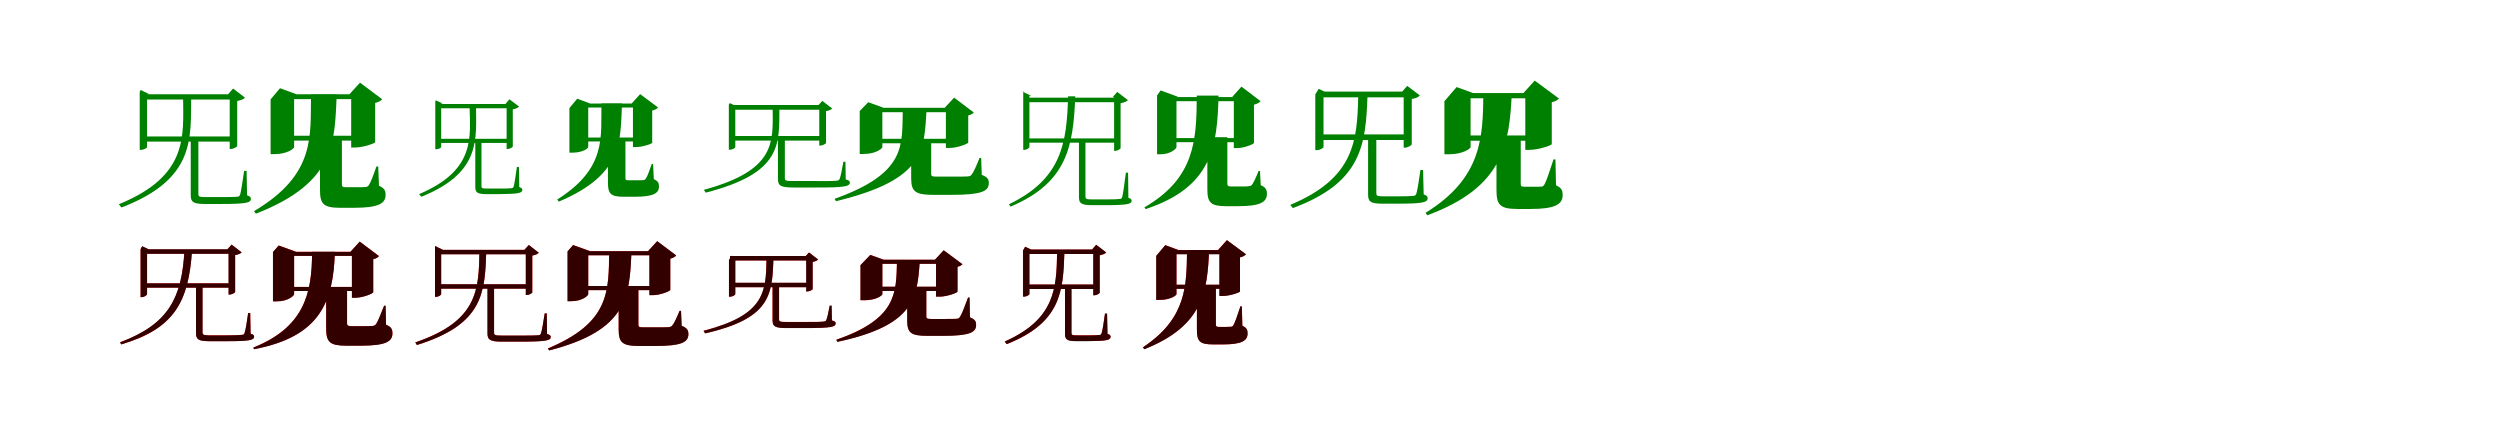 <?xml version="1.0" encoding="UTF-8"?>
<svg width="1700" height="300" xmlns="http://www.w3.org/2000/svg">
<rect width="100%" height="100%" fill="white"/>
<g fill="green" transform="translate(100 100) scale(0.1 -0.1)"><path d="M-0.0 -0.0V360.0H14.0L-43.0 388.0L-50.0 376.0V-19.0H-43.0C-19.0 -19.0 0.0 -5.0 0.0 0.0ZM588.0 72.0H-26.0V37.0H588.0ZM592.0 359.0H-27.0V323.0H592.0ZM551.0 359.0H562.0V-13.0H570.0C587.0 -13.0 612.0 1.0 613.0 8.0V313.0C637.0 318.0 658.0 326.0 666.0 336.0L585.0 398.0ZM349.0 59.0H297.0V-327.0C297.0 -372.0 312.0 -387.0 391.0 -387.0H508.0C677.0 -387.0 706.0 -378.0 706.0 -352.0C706.0 -341.0 701.0 -335.0 680.0 -328.0L677.0 -162.0H660.0C650.0 -233.0 639.0 -303.0 633.0 -323.0C628.0 -334.0 625.0 -337.0 612.0 -338.0C597.0 -340.0 557.0 -340.0 507.0 -340.0H396.0C353.0 -340.0 349.0 -336.0 349.0 -318.0V24.0C349.0 33.0 349.0 44.0 349.0 59.0ZM300.0 345.0H245.0C247.0 72.0 281.0 -196.0 -192.0 -389.0L-174.0 -411.0C328.0 -218.0 297.0 55.0 300.0 345.0Z"/></g>
<g fill="green" transform="translate(200 100) scale(0.1 -0.1)"><path d="M0.0 0.0V359.0H16.0L-96.0 400.0L-160.0 324.0V-48.0H-131.0C-49.0 -48.0 0.0 -11.0 0.0 0.0ZM461.0 77.0H-42.0V44.0H461.0ZM461.0 359.0H-42.0V326.0H461.0ZM376.0 359.0H388.0V-3.0H416.0C468.0 -3.0 550.0 25.0 551.0 33.0V300.0C576.0 306.0 592.0 316.0 599.0 325.0L448.0 438.0ZM325.0 71.0H176.0V-291.0C176.0 -385.0 197.0 -413.0 313.0 -413.0H406.0C574.0 -413.0 622.0 -384.0 622.0 -325.0C622.0 -297.0 615.0 -280.0 577.0 -263.0L572.0 -132.0H560.0C539.0 -192.0 521.0 -241.0 508.0 -259.0C501.0 -270.0 493.0 -272.0 481.0 -272.0C469.0 -273.0 447.0 -273.0 423.0 -273.0H354.0C329.0 -273.0 325.0 -269.0 325.0 -252.0V30.0C325.0 40.0 325.0 57.0 325.0 71.0ZM290.0 360.0H115.0C109.0 79.0 152.0 -184.0 -273.0 -436.0L-260.0 -453.0C291.0 -239.0 274.0 42.0 290.0 360.0Z"/></g>
<g fill="green" transform="translate(300 100) scale(0.1 -0.1)"><path d="M0.0 -0.0V295.0H11.0L-36.0 318.0L-40.0 310.0V-15.0H-35.0C-15.0 -15.0 0.0 -4.0 0.0 0.0ZM466.0 56.0H-20.0V28.0H466.0ZM469.0 293.0H-21.0V264.0H469.0ZM437.0 293.0H445.0V-13.0H452.0C466.0 -13.0 486.0 -2.0 487.0 4.0V256.0C506.0 260.0 523.0 267.0 530.0 275.0L464.0 325.0ZM274.0 45.0H232.0V-271.0C232.0 -307.0 244.0 -320.0 306.0 -320.0H397.0C529.0 -319.0 552.0 -312.0 552.0 -291.0C552.0 -283.0 548.0 -278.0 531.0 -272.0L529.0 -135.0H515.0C507.0 -194.0 498.0 -251.0 493.0 -268.0C489.0 -277.0 487.0 -279.0 477.0 -280.0C465.0 -282.0 434.0 -282.0 396.0 -282.0H310.0C277.0 -282.0 274.0 -279.0 274.0 -264.0V17.0C274.0 24.0 274.0 33.0 274.0 45.0ZM237.0 282.0H193.0C197.0 69.0 237.0 -156.0 -150.0 -320.0L-135.0 -338.0C275.0 -173.0 237.0 57.0 237.0 282.0Z"/></g>
<g fill="green" transform="translate(400 100) scale(0.1 -0.1)"><path d="M0.0 0.0V296.0H13.0L-75.0 329.0L-128.0 265.0V-38.0H-105.0C-39.0 -38.0 0.0 -9.0 0.0 0.0ZM361.0 65.0H-25.0V38.0H361.0ZM361.0 296.0H-25.0V269.0H361.0ZM295.0 296.0H304.0V0.0H327.0C368.0 0.0 434.0 22.0 435.0 29.0V248.0C456.0 254.0 469.0 261.0 475.0 269.0L353.0 360.0ZM253.0 60.0H134.0V-241.0C134.0 -315.0 150.0 -338.0 241.0 -338.0H313.0C443.0 -338.0 481.0 -315.0 481.0 -268.0C481.0 -245.0 476.0 -232.0 446.0 -218.0L441.0 -115.0H432.0C416.0 -161.0 402.0 -201.0 391.0 -215.0C386.0 -224.0 379.0 -225.0 370.0 -225.0C361.0 -226.0 345.0 -226.0 326.0 -226.0H275.0C256.0 -226.0 253.0 -223.0 253.0 -209.0V27.0C253.0 35.0 253.0 49.0 253.0 60.0ZM230.0 298.0H90.0C84.0 75.0 131.0 -141.0 -211.0 -357.0L-200.0 -371.0C243.0 -184.0 217.0 46.0 230.0 298.0Z"/></g>
<g fill="green" transform="translate(500 100) scale(0.1 -0.1)"><path d="M0.0 0.0V275.0H13.0L-37.0 299.0L-44.0 289.0V-18.0H-39.0C-17.0 -18.0 0.0 -6.0 0.0 0.0ZM605.0 75.0H-29.0V44.0H605.0ZM608.0 286.0H-33.0V254.0H608.0ZM562.0 282.0H571.0V10.0H578.0C594.0 10.0 616.0 22.0 617.0 28.0V244.0C636.0 247.0 653.0 255.0 659.0 262.0L592.0 314.0ZM337.0 71.0H290.0V-217.0C290.0 -261.0 306.0 -275.0 394.0 -275.0H544.0C748.0 -276.0 779.0 -267.0 779.0 -241.0C779.0 -231.0 773.0 -226.0 751.0 -220.0L749.0 -100.0H735.0C726.0 -154.0 716.0 -201.0 710.0 -216.0C705.0 -225.0 701.0 -228.0 687.0 -229.0C666.0 -232.0 612.0 -231.0 544.0 -231.0H396.0C342.0 -231.0 337.0 -228.0 337.0 -209.0V39.0C337.0 47.0 337.0 57.0 337.0 71.0ZM300.0 273.0H254.0C255.0 39.0 286.0 -155.0 -214.0 -291.0L-201.0 -310.0C325.0 -175.0 298.0 23.0 300.0 273.0Z"/></g>
<g fill="green" transform="translate(600 100) scale(0.1 -0.1)"><path d="M0.0 0.0V265.0H14.0L-96.0 305.0L-154.0 245.0V-47.0H-125.0C-47.0 -47.0 0.0 -11.0 0.0 0.0ZM514.0 56.0H-96.0V26.0H514.0ZM514.0 267.0H-96.0V237.0H514.0ZM422.0 265.0H432.0V-6.0H459.0C508.0 -6.0 584.0 22.0 584.0 31.0V215.0C604.0 220.0 616.0 228.0 622.0 235.0L488.0 336.0ZM332.0 39.0H196.0V-213.0C196.0 -302.0 224.0 -325.0 346.0 -325.0H471.0C676.0 -325.0 724.0 -300.0 724.0 -245.0C724.0 -219.0 715.0 -204.0 676.0 -189.0L672.0 -74.0H661.0C638.0 -131.0 621.0 -170.0 608.0 -186.0C601.0 -197.0 592.0 -199.0 577.0 -200.0C559.0 -201.0 523.0 -201.0 486.0 -201.0H372.0C337.0 -201.0 332.0 -198.0 332.0 -182.0V3.0C332.0 12.0 332.0 27.0 332.0 39.0ZM301.0 258.0H139.0C132.0 15.0 171.0 -175.0 -325.0 -352.0L-315.0 -368.0C297.0 -220.0 283.0 -19.0 301.0 258.0Z"/></g>
<g fill="green" transform="translate(700 100) scale(0.1 -0.1)"><path d="M0.0 -0.0V348.0H12.0L-47.0 377.0L-42.0 382.0V-19.0H-36.0C-16.0 -19.0 0.0 -5.0 0.0 0.0ZM594.0 59.0H-15.0V30.0H594.0ZM593.0 336.0H-12.0V305.0H593.0ZM566.0 339.0H576.0V-26.0H583.0C597.0 -26.0 619.0 -14.0 620.0 -8.0V298.0C643.0 303.0 661.0 309.0 670.0 319.0L597.0 375.0ZM381.0 49.0H337.0V-342.0C337.0 -380.0 352.0 -395.0 420.0 -395.0H522.0C669.0 -395.0 695.0 -387.0 695.0 -365.0C695.0 -356.0 691.0 -351.0 673.0 -345.0L671.0 -174.0H656.0C647.0 -246.0 637.0 -318.0 631.0 -339.0C627.0 -349.0 626.0 -353.0 614.0 -353.0C601.0 -355.0 566.0 -356.0 520.0 -356.0H423.0C384.0 -356.0 381.0 -351.0 381.0 -334.0V18.0C381.0 27.0 381.0 36.0 381.0 49.0ZM312.0 345.0H263.0C254.0 26.0 220.0 -216.0 -139.0 -389.0L-128.0 -405.0C259.0 -241.0 298.0 6.0 312.0 345.0Z"/></g>
<g fill="green" transform="translate(800 100) scale(0.1 -0.1)"><path d="M0.0 0.0V341.0H13.0L-108.0 385.0L-132.0 351.0V-49.0H-108.0C-40.0 -49.0 0.0 -11.0 0.0 0.0ZM441.0 61.0H-23.0V33.0H441.0ZM441.0 340.0H-23.0V312.0H441.0ZM379.0 341.0H390.0V-7.0H413.0C459.0 -7.0 527.0 20.0 527.0 28.0V288.0C551.0 294.0 566.0 304.0 572.0 312.0L442.0 411.0ZM346.0 67.0H210.0V-287.0C210.0 -377.0 232.0 -402.0 337.0 -402.0H419.0C571.0 -402.0 615.0 -374.0 615.0 -318.0C615.0 -290.0 607.0 -274.0 573.0 -259.0L568.0 -163.0H558.0C541.0 -207.0 524.0 -243.0 513.0 -257.0C506.0 -265.0 496.0 -266.0 486.0 -267.0C475.0 -268.0 455.0 -268.0 435.0 -268.0H372.0C351.0 -268.0 346.0 -263.0 346.0 -248.0V31.0C346.0 40.0 346.0 55.0 346.0 67.0ZM286.0 350.0H138.0C137.0 41.0 123.0 -212.0 -218.0 -410.0L-210.0 -422.0C242.0 -272.0 278.0 2.0 286.0 350.0Z"/></g>
<g fill="green" transform="translate(900 100) scale(0.1 -0.1)"><path d="M-0.0 0.0V373.0H15.0L-33.0 396.0L-56.0 358.0V-21.0H-48.0C-21.0 -21.0 0.0 -5.0 0.0 0.0ZM571.0 86.0H-32.0V48.0H571.0ZM577.0 377.0H-35.0V338.0H577.0ZM533.0 375.0H545.0V-4.0H554.0C572.0 -4.0 599.0 11.0 600.0 19.0V327.0C625.0 331.0 647.0 340.0 655.0 351.0L569.0 416.0ZM359.0 68.0H303.0V-322.0C303.0 -369.0 317.0 -385.0 398.0 -385.0H512.0C679.0 -385.0 708.0 -375.0 708.0 -347.0C708.0 -336.0 702.0 -329.0 681.0 -322.0L677.0 -156.0H659.0C649.0 -226.0 638.0 -298.0 631.0 -317.0C626.0 -328.0 623.0 -331.0 610.0 -332.0C597.0 -334.0 557.0 -335.0 510.0 -335.0H404.0C363.0 -335.0 359.0 -330.0 359.0 -312.0V30.0C359.0 40.0 359.0 52.0 359.0 68.0ZM299.0 348.0H236.0C229.0 41.0 210.0 -211.0 -226.0 -393.0L-209.0 -415.0C262.0 -241.0 287.0 17.0 299.0 348.0Z"/></g>
<g fill="green" transform="translate(1000 100) scale(0.1 -0.1)"><path d="M0.0 0.0V367.0H17.0L-95.0 408.0L-178.0 312.0V-49.0H-145.0C-54.0 -49.0 0.0 -11.0 0.0 0.0ZM459.0 79.0H-67.0V43.0H459.0ZM459.0 367.0H-67.0V332.0H459.0ZM359.0 367.0H372.0V-19.0H402.0C460.0 -19.0 551.0 11.0 552.0 20.0V305.0C578.0 310.0 593.0 321.0 601.0 330.0L436.0 452.0ZM341.0 73.0H176.0V-289.0C176.0 -390.0 196.0 -421.0 318.0 -421.0H408.0C575.0 -421.0 626.0 -389.0 626.0 -327.0C626.0 -296.0 621.0 -279.0 581.0 -260.0L577.0 -84.0H564.0C537.0 -164.0 517.0 -228.0 503.0 -253.0C495.0 -266.0 491.0 -269.0 478.0 -269.0C467.0 -270.0 449.0 -270.0 428.0 -270.0H368.0C345.0 -270.0 341.0 -265.0 341.0 -249.0V29.0C341.0 40.0 341.0 59.0 341.0 73.0ZM280.0 364.0H87.0C83.0 69.0 80.0 -209.0 -306.0 -447.0L-295.0 -464.0C227.0 -273.0 264.0 25.0 280.0 364.0Z"/></g>
<g fill="red" transform="translate(100 200) scale(0.1 -0.1)"><path d="M0.0 0.0V304.0H12.0L-33.0 325.0L-44.0 306.0V-21.0H-37.0C-16.0 -21.0 0.0 -5.0 0.0 0.0ZM577.0 74.0H-23.0V44.0H577.0ZM577.0 304.0H-23.0V274.0H577.0ZM545.0 304.0H555.0V-3.0H561.0C576.0 -3.0 598.0 9.0 599.0 15.0V265.0C619.0 269.0 636.0 276.0 643.0 284.0L575.0 337.0ZM377.0 63.0H333.0V-266.0C333.0 -306.0 348.0 -320.0 421.0 -320.0H539.0C701.0 -320.0 728.0 -312.0 728.0 -289.0C728.0 -280.0 723.0 -274.0 704.0 -269.0L702.0 -129.0H688.0C680.0 -188.0 670.0 -247.0 663.0 -264.0C660.0 -273.0 657.0 -276.0 645.0 -277.0C630.0 -279.0 589.0 -280.0 536.0 -280.0H425.0C381.0 -280.0 377.0 -275.0 377.0 -258.0V33.0C377.0 41.0 377.0 51.0 377.0 63.0ZM306.0 299.0H254.0C237.0 -25.0 149.0 -204.0 -183.0 -327.0L-176.0 -342.0C188.0 -235.0 283.0 -51.0 306.0 299.0Z"/></g>
<g fill="black" opacity=".8" transform="translate(100 200) scale(0.1 -0.1)"><path d="M0.0 0.0V304.0H12.0L-33.0 326.0L-44.0 306.0V-20.0H-38.0C-16.0 -20.0 0.0 -6.0 0.0 0.0ZM577.0 73.0H-22.0V44.0H577.0ZM577.0 305.0H-23.0V274.0H577.0ZM545.0 303.0H554.0V-3.0H562.0C576.0 -3.0 598.0 8.0 599.0 15.0V266.0C619.0 268.0 635.0 275.0 643.0 284.0L575.0 336.0ZM377.0 64.0H333.0V-266.0C333.0 -305.0 348.0 -320.0 421.0 -320.0H538.0C701.0 -321.0 728.0 -312.0 728.0 -288.0C728.0 -280.0 722.0 -275.0 704.0 -269.0L701.0 -129.0H687.0C679.0 -188.0 670.0 -247.0 663.0 -264.0C659.0 -273.0 658.0 -277.0 645.0 -277.0C631.0 -279.0 588.0 -281.0 536.0 -281.0H424.0C381.0 -281.0 377.0 -275.0 377.0 -258.0V32.0C377.0 42.0 377.0 51.0 377.0 64.0ZM306.0 299.0H255.0C236.0 -25.0 148.0 -203.0 -183.0 -328.0L-176.0 -342.0C187.0 -234.0 283.0 -51.0 306.0 299.0Z"/></g>
<g fill="red" transform="translate(200 200) scale(0.1 -0.1)"><path d="M0.0 0.0V288.0H14.0L-105.0 331.0L-143.0 286.0V-49.0H-116.0C-43.0 -49.0 0.0 -11.0 0.0 0.0ZM462.0 49.0H-80.0V21.0H462.0ZM462.0 288.0H-80.0V260.0H462.0ZM383.0 288.0H393.0V-24.0H418.0C467.0 -24.0 537.0 4.0 538.0 13.0V237.0C559.0 241.0 571.0 251.0 577.0 259.0L446.0 357.0ZM360.0 49.0H218.0V-234.0C218.0 -327.0 243.0 -350.0 356.0 -350.0H452.0C622.0 -350.0 669.0 -323.0 669.0 -267.0C669.0 -239.0 661.0 -223.0 625.0 -208.0L622.0 -79.0H612.0C588.0 -141.0 570.0 -185.0 558.0 -203.0C550.0 -213.0 544.0 -216.0 530.0 -217.0C517.0 -218.0 493.0 -218.0 470.0 -218.0H390.0C365.0 -218.0 360.0 -213.0 360.0 -199.0V13.0C360.0 23.0 360.0 38.0 360.0 49.0ZM277.0 288.0H122.0C123.0 -8.0 60.0 -227.0 -277.0 -363.0L-273.0 -374.0C177.0 -290.0 268.0 -51.0 277.0 288.0Z"/></g>
<g fill="black" opacity=".8" transform="translate(200 200) scale(0.1 -0.1)"><path d="M0.0 0.0V287.0H13.0L-105.0 330.0L-144.0 287.0V-49.0H-116.0C-43.0 -49.0 0.0 -11.0 0.0 0.0ZM462.0 49.0H-79.0V21.0H462.0ZM462.0 287.0H-79.0V260.0H462.0ZM383.0 287.0H393.0V-25.0H417.0C466.0 -25.0 538.0 4.0 538.0 13.0V238.0C559.0 242.0 571.0 252.0 577.0 258.0L446.0 357.0ZM360.0 49.0H218.0V-234.0C218.0 -326.0 243.0 -351.0 356.0 -351.0H452.0C622.0 -351.0 668.0 -323.0 668.0 -267.0C668.0 -238.0 661.0 -223.0 625.0 -208.0L622.0 -79.0H612.0C588.0 -140.0 570.0 -184.0 558.0 -203.0C550.0 -213.0 544.0 -215.0 531.0 -217.0C518.0 -218.0 494.0 -218.0 469.0 -218.0H390.0C366.0 -218.0 360.0 -212.0 360.0 -199.0V14.0C360.0 23.0 360.0 38.0 360.0 49.0ZM277.0 288.0H122.0C123.0 -8.0 61.0 -228.0 -277.0 -364.0L-273.0 -375.0C177.0 -290.0 268.0 -51.0 277.0 288.0Z"/></g>
<g fill="red" transform="translate(300 200) scale(0.1 -0.1)"><path d="M0.0 0.0V301.0H12.0L-42.0 327.0V326.0V-19.0H-36.0C-16.0 -19.0 0.0 -5.0 0.0 0.0ZM602.0 67.0H-22.0V37.0H602.0ZM602.0 301.0H-22.0V271.0H602.0ZM566.0 301.0H576.0V-6.0H582.0C597.0 -6.0 619.0 6.0 620.0 12.0V262.0C640.0 266.0 657.0 273.0 664.0 281.0L596.0 334.0ZM359.0 60.0H315.0V-268.0C315.0 -309.0 331.0 -323.0 409.0 -323.0H539.0C716.0 -323.0 745.0 -315.0 745.0 -292.0C745.0 -282.0 740.0 -277.0 720.0 -271.0L718.0 -131.0H704.0C695.0 -192.0 685.0 -249.0 679.0 -266.0C675.0 -276.0 672.0 -279.0 659.0 -280.0C641.0 -282.0 596.0 -282.0 537.0 -282.0H412.0C364.0 -282.0 359.0 -278.0 359.0 -260.0V30.0C359.0 38.0 359.0 48.0 359.0 60.0ZM307.0 301.0H260.0C256.0 26.0 250.0 -183.0 -176.0 -328.0L-165.0 -346.0C288.0 -205.0 298.0 8.0 307.0 301.0Z"/></g>
<g fill="black" opacity=".8" transform="translate(300 200) scale(0.1 -0.1)"><path d="M0.0 0.0V301.0H12.0L-42.0 327.0V326.0V-18.0H-37.0C-16.0 -18.0 0.0 -6.0 0.0 0.0ZM602.0 67.0H-22.0V37.0H602.0ZM602.0 301.0H-22.0V271.0H602.0ZM566.0 301.0H575.0V-6.0H582.0C597.0 -6.0 618.0 5.0 619.0 11.0V262.0C640.0 266.0 657.0 273.0 664.0 281.0L596.0 334.0ZM360.0 61.0H315.0V-268.0C315.0 -308.0 331.0 -323.0 409.0 -323.0H538.0C716.0 -323.0 745.0 -315.0 745.0 -291.0C745.0 -282.0 739.0 -277.0 720.0 -271.0L718.0 -131.0H704.0C695.0 -192.0 685.0 -249.0 679.0 -266.0C675.0 -276.0 672.0 -279.0 659.0 -280.0C642.0 -282.0 596.0 -282.0 537.0 -282.0H411.0C364.0 -282.0 360.0 -278.0 360.0 -260.0V30.0C360.0 38.0 360.0 47.0 360.0 61.0ZM307.0 301.0H261.0C256.0 26.0 250.0 -182.0 -176.0 -329.0L-165.0 -346.0C287.0 -205.0 298.0 8.0 307.0 301.0Z"/></g>
<g fill="red" transform="translate(400 200) scale(0.1 -0.1)"><path d="M0.0 0.0V292.0H14.0L-103.0 334.0L-140.0 290.0V-48.0H-114.0C-43.0 -48.0 0.0 -11.0 0.0 0.0ZM482.0 55.0H-65.0V27.0H482.0ZM482.0 292.0H-65.0V264.0H482.0ZM406.0 292.0H416.0V-7.0H441.0C488.0 -7.0 557.0 20.0 558.0 29.0V241.0C579.0 246.0 592.0 255.0 598.0 263.0L469.0 360.0ZM341.0 49.0H207.0V-241.0C207.0 -330.0 233.0 -352.0 347.0 -352.0H453.0C635.0 -352.0 681.0 -327.0 681.0 -272.0C681.0 -246.0 672.0 -230.0 635.0 -216.0L631.0 -114.0H621.0C601.0 -164.0 584.0 -199.0 572.0 -213.0C565.0 -222.0 556.0 -224.0 542.0 -225.0C527.0 -226.0 498.0 -226.0 469.0 -226.0H375.0C346.0 -226.0 341.0 -222.0 341.0 -207.0V14.0C341.0 23.0 341.0 37.0 341.0 49.0ZM294.0 292.0H142.0C139.0 18.0 147.0 -194.0 -274.0 -369.0L-266.0 -383.0C267.0 -246.0 281.0 -18.0 294.0 292.0Z"/></g>
<g fill="black" opacity=".8" transform="translate(400 200) scale(0.1 -0.1)"><path d="M0.0 0.0V291.0H13.0L-103.0 333.0L-141.0 291.0V-48.0H-114.0C-43.0 -48.0 0.0 -11.0 0.0 0.0ZM482.0 55.0H-64.0V27.0H482.0ZM482.0 292.0H-64.0V264.0H482.0ZM406.0 291.0H416.0V-7.0H441.0C487.0 -7.0 558.0 20.0 558.0 29.0V241.0C579.0 247.0 592.0 255.0 598.0 263.0L469.0 360.0ZM341.0 49.0H207.0V-241.0C207.0 -330.0 233.0 -353.0 347.0 -353.0H453.0C635.0 -353.0 681.0 -327.0 681.0 -272.0C681.0 -245.0 672.0 -230.0 635.0 -215.0L631.0 -114.0H621.0C601.0 -163.0 584.0 -199.0 572.0 -213.0C565.0 -222.0 555.0 -224.0 543.0 -225.0C528.0 -226.0 498.0 -226.0 468.0 -226.0H375.0C346.0 -226.0 341.0 -222.0 341.0 -207.0V14.0C341.0 23.0 341.0 37.0 341.0 49.0ZM294.0 292.0H143.0C139.0 18.0 147.0 -194.0 -274.0 -370.0L-266.0 -383.0C267.0 -246.0 282.0 -18.0 294.0 292.0Z"/></g>
<g fill="red" transform="translate(500 200) scale(0.1 -0.1)"><path d="M0.0 0.0V244.0H12.0L-24.0 261.0L-43.0 232.0V-18.0H-37.0C-16.0 -18.0 0.0 -5.0 0.0 0.0ZM513.0 77.0H-31.0V47.0H513.0ZM517.0 259.0H-36.0V229.0H517.0ZM474.0 254.0H483.0V18.0H489.0C504.0 18.0 525.0 29.0 526.0 35.0V219.0C543.0 221.0 558.0 229.0 563.0 235.0L502.0 283.0ZM297.0 69.0H253.0V-177.0C253.0 -218.0 267.0 -230.0 345.0 -230.0H477.0C655.0 -231.0 683.0 -223.0 683.0 -199.0C683.0 -190.0 677.0 -184.0 657.0 -179.0L655.0 -79.0H642.0C634.0 -123.0 625.0 -164.0 619.0 -176.0C615.0 -184.0 611.0 -186.0 599.0 -187.0C581.0 -189.0 534.0 -189.0 476.0 -189.0H349.0C302.0 -189.0 297.0 -186.0 297.0 -170.0V40.0C297.0 47.0 297.0 57.0 297.0 69.0ZM259.0 235.0H212.0C208.0 11.0 199.0 -143.0 -216.0 -249.0L-205.0 -267.0C237.0 -166.0 251.0 -7.0 259.0 235.0Z"/></g>
<g fill="black" opacity=".8" transform="translate(500 200) scale(0.1 -0.1)"><path d="M0.0 0.0V244.0H12.0L-24.0 261.0L-43.0 232.0V-17.0H-38.0C-16.0 -17.0 0.0 -5.0 0.0 0.0ZM513.0 77.0H-30.0V47.0H513.0ZM517.0 259.0H-36.0V229.0H517.0ZM474.0 253.0H482.0V18.0H489.0C504.0 18.0 525.0 28.0 526.0 35.0V219.0C542.0 221.0 558.0 229.0 563.0 236.0L501.0 283.0ZM298.0 70.0H254.0V-177.0C254.0 -217.0 267.0 -231.0 346.0 -231.0H477.0C655.0 -231.0 682.0 -222.0 682.0 -198.0C682.0 -190.0 676.0 -185.0 657.0 -179.0L655.0 -78.0H642.0C634.0 -123.0 625.0 -164.0 619.0 -176.0C615.0 -184.0 611.0 -186.0 599.0 -187.0C582.0 -190.0 534.0 -190.0 476.0 -190.0H348.0C302.0 -190.0 298.0 -187.0 298.0 -170.0V40.0C298.0 47.0 298.0 57.0 298.0 70.0ZM259.0 235.0H213.0C208.0 11.0 198.0 -142.0 -216.0 -250.0L-205.0 -267.0C236.0 -166.0 251.0 -8.0 259.0 235.0Z"/></g>
<g fill="red" transform="translate(600 200) scale(0.1 -0.1)"><path d="M0.0 0.0V232.0H14.0L-82.0 267.0L-148.0 197.0V-42.0H-120.0C-45.0 -42.0 0.0 -10.0 0.0 0.0ZM449.0 50.0H-107.0V22.0H449.0ZM449.0 234.0H-107.0V206.0H449.0ZM356.0 232.0H365.0V-17.0H391.0C438.0 -17.0 510.0 9.0 511.0 17.0V186.0C529.0 189.0 539.0 197.0 544.0 204.0L417.0 298.0ZM299.0 34.0H169.0V-179.0C169.0 -262.0 193.0 -283.0 305.0 -283.0H413.0C594.0 -283.0 638.0 -260.0 638.0 -210.0C638.0 -186.0 631.0 -172.0 595.0 -158.0L593.0 -23.0H583.0C558.0 -89.0 542.0 -134.0 529.0 -153.0C522.0 -164.0 518.0 -167.0 503.0 -168.0C488.0 -169.0 459.0 -169.0 429.0 -169.0H333.0C303.0 -169.0 299.0 -165.0 299.0 -152.0V0.0C299.0 9.0 299.0 23.0 299.0 34.0ZM254.0 222.0H99.0C95.0 4.0 96.0 -168.0 -313.0 -310.0L-306.0 -324.0C213.0 -214.0 238.0 -30.0 254.0 222.0Z"/></g>
<g fill="black" opacity=".8" transform="translate(600 200) scale(0.1 -0.1)"><path d="M0.0 0.0V232.0H13.0L-82.0 266.0L-149.0 197.0V-41.0H-120.0C-45.0 -41.0 0.0 -10.0 0.0 0.0ZM449.0 50.0H-106.0V21.0H449.0ZM449.0 234.0H-106.0V206.0H449.0ZM356.0 232.0H365.0V-17.0H391.0C438.0 -17.0 511.0 8.0 511.0 18.0V186.0C529.0 190.0 538.0 197.0 545.0 203.0L417.0 298.0ZM299.0 34.0H169.0V-179.0C169.0 -262.0 193.0 -284.0 304.0 -284.0H413.0C593.0 -284.0 637.0 -260.0 637.0 -210.0C637.0 -185.0 631.0 -173.0 596.0 -158.0L593.0 -23.0H583.0C558.0 -88.0 542.0 -134.0 529.0 -153.0C523.0 -164.0 518.0 -167.0 504.0 -168.0C488.0 -169.0 460.0 -169.0 428.0 -169.0H333.0C304.0 -169.0 299.0 -165.0 299.0 -152.0V0.0C299.0 9.0 299.0 24.0 299.0 34.0ZM254.0 222.0H100.0C94.0 4.0 97.0 -169.0 -313.0 -311.0L-306.0 -325.0C213.0 -213.0 238.0 -31.0 254.0 222.0Z"/></g>
<g fill="red" transform="translate(700 200) scale(0.1 -0.1)"><path d="M0.0 0.0V303.0H12.0L-29.0 322.0L-44.0 297.0V-17.0H-37.0C-16.0 -17.0 0.0 -4.0 0.0 0.0ZM454.0 65.0H-24.0V35.0H454.0ZM458.0 303.0H-25.0V273.0H458.0ZM425.0 303.0H435.0V-8.0H441.0C456.0 -8.0 477.0 4.0 478.0 10.0V264.0C498.0 268.0 516.0 275.0 522.0 283.0L454.0 336.0ZM286.0 50.0H242.0V-270.0C242.0 -307.0 254.0 -319.0 315.0 -319.0H402.0C529.0 -319.0 552.0 -312.0 552.0 -290.0C552.0 -281.0 548.0 -275.0 531.0 -270.0L528.0 -133.0H514.0C506.0 -190.0 497.0 -250.0 491.0 -266.0C488.0 -275.0 485.0 -277.0 475.0 -278.0C465.0 -279.0 436.0 -280.0 400.0 -280.0H321.0C289.0 -280.0 286.0 -276.0 286.0 -262.0V21.0C286.0 28.0 286.0 38.0 286.0 50.0ZM238.0 284.0H188.0C184.0 39.0 175.0 -171.0 -168.0 -322.0L-154.0 -340.0C216.0 -194.0 229.0 21.0 238.0 284.0Z"/></g>
<g fill="black" opacity=".8" transform="translate(700 200) scale(0.1 -0.1)"><path d="M0.0 0.0V303.0H11.0L-29.0 322.0L-43.0 297.0V-17.0H-38.0C-16.0 -17.0 0.0 -4.0 0.0 0.0ZM454.0 65.0H-23.0V35.0H454.0ZM458.0 303.0H-25.0V273.0H458.0ZM426.0 302.0H434.0V-8.0H442.0C456.0 -8.0 477.0 3.0 478.0 10.0V264.0C498.0 268.0 515.0 275.0 522.0 284.0L454.0 335.0ZM286.0 50.0H242.0V-269.0C242.0 -306.0 254.0 -320.0 316.0 -320.0H402.0C529.0 -319.0 552.0 -311.0 552.0 -289.0C552.0 -281.0 547.0 -276.0 531.0 -270.0L528.0 -132.0H514.0C506.0 -191.0 497.0 -249.0 491.0 -266.0C487.0 -275.0 486.0 -277.0 476.0 -278.0C466.0 -280.0 435.0 -281.0 400.0 -281.0H320.0C289.0 -281.0 286.0 -277.0 286.0 -262.0V21.0C286.0 28.0 286.0 38.0 286.0 50.0ZM238.0 284.0H189.0C184.0 39.0 174.0 -170.0 -168.0 -323.0L-155.0 -340.0C215.0 -194.0 230.0 21.0 238.0 284.0Z"/></g>
<g fill="red" transform="translate(800 200) scale(0.1 -0.1)"><path d="M0.0 0.0V300.0H14.0L-76.0 333.0L-137.0 260.0V-39.0H-112.0C-42.0 -39.0 0.0 -9.0 0.0 0.0ZM357.0 64.0H-42.0V36.0H357.0ZM357.0 300.0H-42.0V272.0H357.0ZM282.0 300.0H292.0V-12.0H316.0C361.0 -12.0 431.0 11.0 432.0 18.0V250.0C453.0 254.0 466.0 263.0 472.0 271.0L343.0 367.0ZM268.0 61.0H139.0V-238.0C139.0 -318.0 154.0 -342.0 249.0 -342.0H316.0C444.0 -342.0 484.0 -317.0 484.0 -268.0C484.0 -244.0 479.0 -230.0 448.0 -215.0L445.0 -83.0H435.0C415.0 -143.0 399.0 -192.0 388.0 -210.0C382.0 -220.0 378.0 -222.0 368.0 -222.0C360.0 -223.0 347.0 -223.0 332.0 -223.0H288.0C271.0 -223.0 268.0 -219.0 268.0 -206.0V26.0C268.0 35.0 268.0 50.0 268.0 61.0ZM222.0 300.0H72.0C69.0 62.0 71.0 -164.0 -228.0 -361.0L-219.0 -374.0C187.0 -215.0 210.0 28.0 222.0 300.0Z"/></g>
<g fill="black" opacity=".8" transform="translate(800 200) scale(0.1 -0.1)"><path d="M0.0 0.0V299.0H13.0L-76.0 333.0L-138.0 260.0V-39.0H-112.0C-41.0 -39.0 0.0 -9.0 0.0 0.0ZM357.0 64.0H-41.0V36.0H357.0ZM357.0 299.0H-41.0V271.0H357.0ZM283.0 299.0H292.0V-13.0H316.0C361.0 -13.0 431.0 11.0 432.0 18.0V250.0C454.0 255.0 466.0 263.0 473.0 271.0L343.0 367.0ZM268.0 61.0H139.0V-239.0C139.0 -318.0 154.0 -342.0 248.0 -342.0H316.0C443.0 -342.0 483.0 -317.0 483.0 -268.0C483.0 -243.0 479.0 -230.0 448.0 -215.0L444.0 -83.0H435.0C415.0 -142.0 399.0 -191.0 388.0 -210.0C382.0 -220.0 378.0 -222.0 368.0 -222.0C360.0 -223.0 348.0 -223.0 332.0 -223.0H288.0C271.0 -223.0 268.0 -219.0 268.0 -206.0V26.0C268.0 35.0 268.0 50.0 268.0 61.0ZM222.0 300.0H72.0C68.0 62.0 72.0 -164.0 -228.0 -362.0L-219.0 -375.0C187.0 -215.0 210.0 27.0 222.0 300.0Z"/></g>
</svg>
